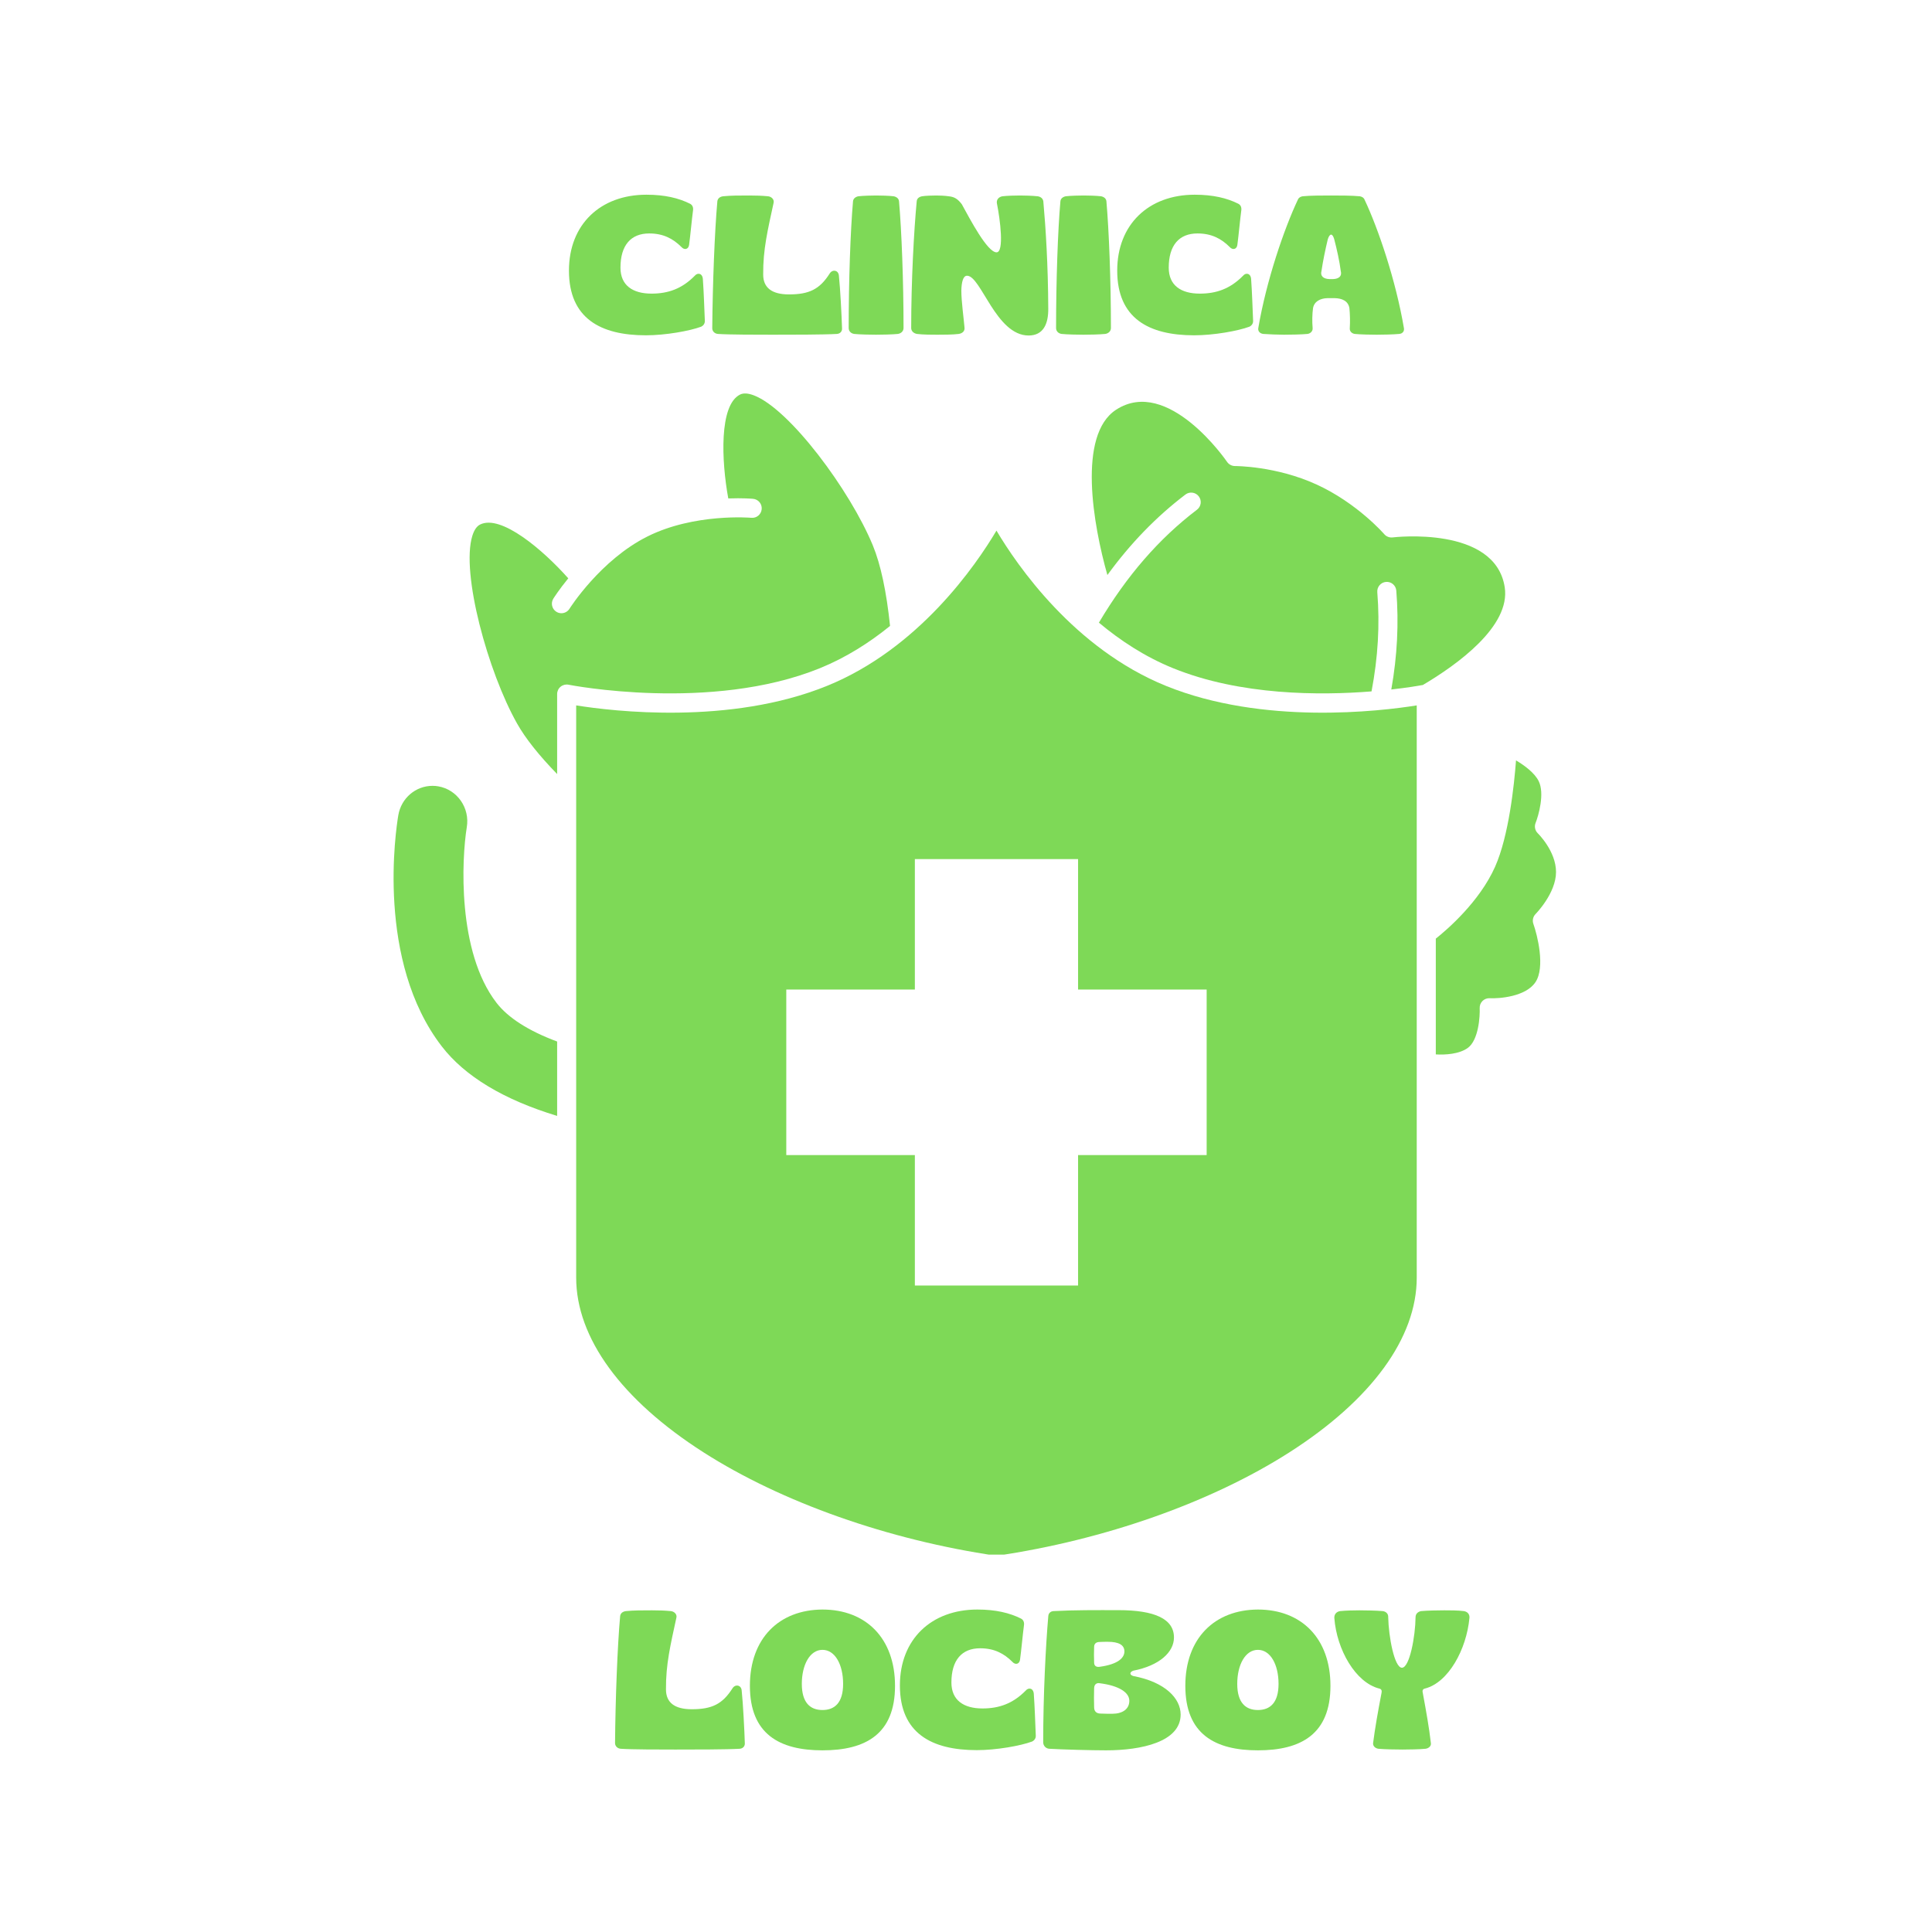 <svg xmlns="http://www.w3.org/2000/svg" xmlns:xlink="http://www.w3.org/1999/xlink" width="500" zoomAndPan="magnify" viewBox="0 0 375 375" height="500" preserveAspectRatio="xMidYMid meet" version="1.0"><defs><g/><clipPath id="2b515e80fa"><path d="M 111 102 L 275 102 L 275 301.75 L 111 301.75 Z M 111 102 " clip-rule="nonzero"/></clipPath><clipPath id="a89224c252"><path d="M 278 147 L 302.355 147 L 302.355 205 L 278 205 Z M 278 147 " clip-rule="nonzero"/></clipPath></defs><path fill="#7ed957" d="M 159.117 129.707 C 164.234 127.629 168.793 124.715 172.758 121.492 C 172.066 114.828 170.945 109.578 169.422 105.879 C 165.02 95.199 153.238 79.328 146.273 76.719 C 145.172 76.309 144.285 76.262 143.641 76.586 C 139.566 78.625 140.02 89.43 141.359 96.746 C 144.133 96.645 145.984 96.801 146.172 96.82 C 147.191 96.914 147.938 97.812 147.844 98.828 C 147.754 99.848 146.855 100.602 145.836 100.504 C 145.727 100.492 134.789 99.57 125.668 104.129 C 116.516 108.707 110.598 118.062 110.539 118.156 C 110.188 118.719 109.586 119.027 108.969 119.027 C 108.633 119.027 108.297 118.934 107.992 118.746 C 107.125 118.203 106.863 117.062 107.402 116.195 C 107.504 116.035 108.516 114.438 110.301 112.254 C 105.402 106.73 97.234 99.785 93.188 101.812 C 92.531 102.137 92.02 102.891 91.668 104.043 C 89.465 111.25 94.699 130.406 100.371 140.449 C 101.984 143.312 104.594 146.598 108.141 150.246 L 108.141 134.715 C 108.141 134.16 108.387 133.637 108.816 133.285 C 109.246 132.934 109.809 132.793 110.352 132.902 C 110.625 132.957 137.973 138.285 159.117 129.707 Z M 159.117 129.707 " fill-opacity="1" fill-rule="nonzero"/><path fill="#7ed957" d="M 96.363 194.633 C 88.715 184.719 89.609 166.688 90.602 160.574 C 91.234 156.828 88.758 153.27 85.082 152.629 C 84.715 152.562 84.336 152.531 83.957 152.531 C 80.668 152.531 77.875 154.93 77.312 158.23 C 76.832 161.078 72.969 186.527 85.758 203.109 C 90.238 208.918 97.762 213.445 108.141 216.598 L 108.141 202.16 C 102.578 200.086 98.617 197.555 96.363 194.633 Z M 96.363 194.633 " fill-opacity="1" fill-rule="nonzero"/><path fill="#7ed957" d="M 292.066 113.977 C 290.199 101.961 270.516 104.285 270.316 104.312 C 269.703 104.387 269.086 104.152 268.68 103.68 C 268.629 103.621 263.426 97.641 255.539 94.039 C 247.617 90.422 239.805 90.465 239.719 90.457 C 239.715 90.457 239.707 90.457 239.703 90.457 C 239.09 90.457 238.516 90.152 238.168 89.641 C 238.059 89.477 226.719 72.988 216.645 79.52 C 209.082 84.418 212.199 101.957 214.945 111.613 C 219.434 105.449 224.441 100.289 230.094 95.988 C 230.906 95.371 232.066 95.531 232.684 96.344 C 233.305 97.156 233.145 98.316 232.332 98.934 C 224.949 104.551 218.711 111.734 213.297 120.855 C 217.441 124.328 222.254 127.492 227.711 129.703 C 240.801 135.016 256.266 134.996 266.215 134.199 C 267.469 127.598 267.844 121.281 267.332 114.941 C 267.25 113.922 268.008 113.031 269.027 112.949 C 270.051 112.867 270.938 113.625 271.02 114.645 C 271.531 120.98 271.211 127.281 270.051 133.828 C 273.223 133.473 275.414 133.098 276.176 132.957 C 282.75 129.07 293.246 121.582 292.066 113.977 Z M 292.066 113.977 " fill-opacity="1" fill-rule="nonzero"/><g clip-path="url(#2b515e80fa)"><path fill="#7ed957" d="M 226.32 133.133 C 208.484 125.898 197.398 109.707 193.414 102.992 C 189.43 109.707 178.344 125.898 160.508 133.133 C 141.66 140.781 118.965 138.055 111.836 136.918 L 111.836 248 C 111.836 259.672 120.613 271.711 136.551 281.898 C 151.715 291.594 172.43 298.906 193.414 301.977 C 214.398 298.906 235.109 291.594 250.273 281.898 C 266.211 271.711 274.988 259.672 274.988 248 L 274.988 136.918 C 267.867 138.055 245.168 140.781 226.32 133.133 Z M 234.211 224.203 L 209.254 224.203 L 209.254 249.52 L 177.574 249.52 L 177.574 224.203 L 152.617 224.203 L 152.617 192.07 L 177.574 192.07 L 177.574 166.754 L 209.254 166.754 L 209.254 192.07 L 234.211 192.07 Z M 234.211 224.203 " fill-opacity="1" fill-rule="nonzero"/></g><g clip-path="url(#a89224c252)"><path fill="#7ed957" d="M 298.062 177.402 C 298.102 177.363 302.023 173.371 302.023 169.266 C 302.023 165.195 298.531 161.789 298.496 161.754 C 297.953 161.23 297.777 160.43 298.059 159.73 C 298.629 158.289 299.855 154.016 298.656 151.609 C 297.863 150.02 295.934 148.586 294.258 147.594 C 293.895 152.426 292.859 162.246 290.195 168.238 C 287.168 175.043 280.871 180.453 278.688 182.188 L 278.688 204.66 C 280.52 204.766 283.203 204.617 284.887 203.41 C 287.012 201.883 287.277 197.207 287.207 195.691 C 287.18 195.168 287.379 194.66 287.75 194.289 C 288.121 193.922 288.629 193.727 289.152 193.754 C 290.973 193.848 296.133 193.469 298.023 190.652 C 299.973 187.754 298.398 181.496 297.629 179.332 C 297.387 178.66 297.559 177.906 298.062 177.402 Z M 298.062 177.402 " fill-opacity="1" fill-rule="nonzero"/></g><g fill="#7ed957" fill-opacity="1"><g transform="translate(118.617, 339.434)"><g><path d="M 12.48 0.152 C 16.031 0.152 22.406 0.152 24.961 0 C 25.57 -0.039 25.992 -0.496 25.953 -1.07 C 25.879 -3.512 25.609 -8.816 25.344 -11.297 C 25.266 -12.406 24.082 -12.594 23.551 -11.719 C 21.602 -8.664 19.578 -7.672 15.648 -7.672 C 12.328 -7.672 10.648 -8.969 10.648 -11.527 C 10.609 -16.41 11.527 -20.152 12.672 -25.457 C 12.824 -26.07 12.289 -26.641 11.602 -26.719 C 10.383 -26.832 9.352 -26.871 7.938 -26.871 C 5.914 -26.871 4.426 -26.871 2.863 -26.719 C 2.289 -26.641 1.832 -26.336 1.754 -25.762 C 1.223 -19.848 0.84 -9.734 0.762 -1.105 C 0.762 -0.496 1.258 -0.039 1.871 0 C 3.93 0.152 9.734 0.152 12.48 0.152 Z M 12.48 0.152 "/></g></g></g><g fill="#7ed957" fill-opacity="1"><g transform="translate(145.098, 339.434)"><g><path d="M 14.543 0.305 C 22.938 0.305 28.625 -2.863 28.625 -12.215 C 28.625 -21.449 22.977 -27.023 14.543 -27.023 C 6.145 -26.984 0.457 -21.449 0.457 -12.215 C 0.457 -2.863 6.184 0.305 14.543 0.305 Z M 14.543 -7.52 C 12.176 -7.52 10.535 -8.93 10.535 -12.594 C 10.535 -16.297 12.098 -19.199 14.543 -19.199 C 16.984 -19.199 18.551 -16.336 18.551 -12.594 C 18.551 -8.93 16.906 -7.52 14.543 -7.52 Z M 14.543 -7.52 "/></g></g></g><g fill="#7ed957" fill-opacity="1"><g transform="translate(174.173, 339.434)"><g><path d="M 15.418 0.266 C 19.238 0.266 23.93 -0.574 26.184 -1.414 C 26.566 -1.602 26.906 -2.023 26.871 -2.559 C 26.754 -5.266 26.68 -7.938 26.488 -10.648 C 26.41 -11.793 25.457 -11.945 24.922 -11.297 C 22.441 -8.777 19.77 -7.824 16.527 -7.824 C 12.863 -7.824 10.496 -9.426 10.496 -12.863 C 10.496 -17.215 12.52 -19.504 16.07 -19.504 C 18.777 -19.504 20.688 -18.512 22.328 -16.871 C 22.902 -16.223 23.703 -16.41 23.816 -17.289 C 24.047 -18.969 24.352 -22.289 24.578 -23.969 C 24.656 -24.504 24.504 -25 24.008 -25.266 C 21.793 -26.375 19.082 -27.023 15.535 -27.023 C 6.602 -27.023 0.496 -21.258 0.496 -12.289 C 0.496 -3.016 6.641 0.266 15.418 0.266 Z M 15.418 0.266 "/></g></g></g><g fill="#7ed957" fill-opacity="1"><g transform="translate(201.721, 339.434)"><g><path d="M 12.977 0.305 C 19.809 0.305 27.441 -1.336 27.441 -6.641 C 27.441 -9.734 24.504 -12.938 18.242 -14.121 C 17.48 -14.352 17.52 -14.887 18.242 -15.152 C 23.32 -16.145 26.145 -18.742 26.145 -21.602 C 26.145 -25.191 22.441 -26.906 15.344 -26.906 C 10.914 -26.906 7.023 -26.945 2.75 -26.719 C 2.176 -26.68 1.793 -26.297 1.754 -25.762 C 1.258 -20.113 0.762 -10.383 0.762 -1.258 C 0.762 -0.609 1.258 -0.039 1.945 0 C 4.465 0.152 10.191 0.305 12.977 0.305 Z M 11.754 -15.914 C 11.105 -15.801 10.648 -16.07 10.648 -16.719 C 10.609 -17.711 10.609 -18.777 10.648 -19.77 C 10.648 -20.383 11.031 -20.727 11.719 -20.727 C 12.137 -20.762 12.785 -20.762 13.32 -20.762 C 15.418 -20.762 16.527 -20.152 16.527 -18.895 C 16.527 -17.672 15.344 -16.41 11.754 -15.914 Z M 11.91 -6.832 C 11.105 -6.832 10.648 -7.25 10.648 -8.055 C 10.609 -9.273 10.609 -10.496 10.648 -11.719 C 10.648 -12.441 11.07 -12.863 11.793 -12.711 C 15.418 -12.25 17.48 -10.953 17.48 -9.312 C 17.48 -7.711 16.184 -6.793 14.16 -6.793 C 13.512 -6.793 12.559 -6.793 11.91 -6.832 Z M 11.91 -6.832 "/></g></g></g><g fill="#7ed957" fill-opacity="1"><g transform="translate(229.614, 339.434)"><g><path d="M 14.543 0.305 C 22.938 0.305 28.625 -2.863 28.625 -12.215 C 28.625 -21.449 22.977 -27.023 14.543 -27.023 C 6.145 -26.984 0.457 -21.449 0.457 -12.215 C 0.457 -2.863 6.184 0.305 14.543 0.305 Z M 14.543 -7.52 C 12.176 -7.52 10.535 -8.93 10.535 -12.594 C 10.535 -16.297 12.098 -19.199 14.543 -19.199 C 16.984 -19.199 18.551 -16.336 18.551 -12.594 C 18.551 -8.93 16.906 -7.52 14.543 -7.52 Z M 14.543 -7.52 "/></g></g></g><g fill="#7ed957" fill-opacity="1"><g transform="translate(258.689, 339.434)"><g><path d="M 13.551 0.152 C 14.695 0.152 16.945 0.113 18.016 0 C 18.586 -0.078 19.121 -0.496 19.047 -1.07 C 18.703 -4.082 18.168 -7.062 17.48 -10.801 C 17.367 -11.223 17.406 -11.566 17.863 -11.68 C 22.441 -12.824 25.953 -19.273 26.527 -25.383 C 26.602 -26.07 26.184 -26.602 25.457 -26.719 C 24.312 -26.871 22.672 -26.871 21.641 -26.871 C 20.609 -26.871 18.281 -26.832 17.137 -26.719 C 16.527 -26.602 16.07 -26.184 16.07 -25.535 C 16.031 -21.832 14.922 -15.762 13.434 -15.727 C 11.945 -15.727 10.84 -21.793 10.762 -25.535 C 10.801 -26.184 10.344 -26.641 9.695 -26.719 C 8.473 -26.832 6.145 -26.871 5.152 -26.871 C 4.121 -26.871 2.48 -26.832 1.414 -26.719 C 0.688 -26.602 0.266 -26.07 0.305 -25.383 C 0.762 -19.238 4.426 -12.824 9.047 -11.68 C 9.504 -11.566 9.543 -11.223 9.465 -10.84 C 8.742 -7.062 8.207 -4.047 7.824 -1.07 C 7.785 -0.496 8.281 -0.078 8.855 0 C 10.039 0.113 12.328 0.152 13.551 0.152 Z M 13.551 0.152 "/></g></g></g><g fill="#7ed957" fill-opacity="1"><g transform="translate(109.937, 64.816)"><g><path d="M 15.418 0.266 C 19.238 0.266 23.93 -0.574 26.184 -1.414 C 26.566 -1.602 26.906 -2.023 26.871 -2.559 C 26.754 -5.266 26.68 -7.938 26.488 -10.648 C 26.41 -11.793 25.457 -11.945 24.922 -11.297 C 22.441 -8.777 19.77 -7.824 16.527 -7.824 C 12.863 -7.824 10.496 -9.426 10.496 -12.863 C 10.496 -17.215 12.52 -19.504 16.07 -19.504 C 18.777 -19.504 20.688 -18.512 22.328 -16.871 C 22.902 -16.223 23.703 -16.41 23.816 -17.289 C 24.047 -18.969 24.352 -22.289 24.578 -23.969 C 24.656 -24.504 24.504 -25 24.008 -25.266 C 21.793 -26.375 19.082 -27.023 15.535 -27.023 C 6.602 -27.023 0.496 -21.258 0.496 -12.289 C 0.496 -3.016 6.641 0.266 15.418 0.266 Z M 15.418 0.266 "/></g></g></g><g fill="#7ed957" fill-opacity="1"><g transform="translate(137.486, 64.816)"><g><path d="M 12.48 0.152 C 16.031 0.152 22.406 0.152 24.961 0 C 25.57 -0.039 25.992 -0.496 25.953 -1.07 C 25.879 -3.512 25.609 -8.816 25.344 -11.297 C 25.266 -12.406 24.082 -12.594 23.551 -11.719 C 21.602 -8.664 19.578 -7.672 15.648 -7.672 C 12.328 -7.672 10.648 -8.969 10.648 -11.527 C 10.609 -16.41 11.527 -20.152 12.672 -25.457 C 12.824 -26.07 12.289 -26.641 11.602 -26.719 C 10.383 -26.832 9.352 -26.871 7.938 -26.871 C 5.914 -26.871 4.426 -26.871 2.863 -26.719 C 2.289 -26.641 1.832 -26.336 1.754 -25.762 C 1.223 -19.848 0.84 -9.734 0.762 -1.105 C 0.762 -0.496 1.258 -0.039 1.871 0 C 3.93 0.152 9.734 0.152 12.48 0.152 Z M 12.48 0.152 "/></g></g></g><g fill="#7ed957" fill-opacity="1"><g transform="translate(163.967, 64.816)"><g><path d="M 6.07 0.152 C 7.098 0.152 9.238 0.113 10.305 0 C 10.879 -0.078 11.41 -0.496 11.41 -1.145 C 11.41 -10.305 11.031 -20.074 10.535 -25.727 C 10.496 -26.258 10.078 -26.602 9.504 -26.719 C 8.586 -26.832 6.945 -26.871 6.105 -26.871 C 5.305 -26.871 3.586 -26.832 2.633 -26.719 C 2.062 -26.602 1.641 -26.258 1.602 -25.727 C 1.105 -20.074 0.762 -10.305 0.762 -1.145 C 0.762 -0.496 1.258 -0.078 1.832 0 C 2.902 0.113 5.078 0.152 6.07 0.152 Z M 6.07 0.152 "/></g></g></g><g fill="#7ed957" fill-opacity="1"><g transform="translate(176.1, 64.816)"><g><path d="M 23.551 0.305 C 26.41 0.305 27.402 -1.945 27.367 -4.922 C 27.328 -13.434 26.871 -20.648 26.41 -25.727 C 26.336 -26.297 25.879 -26.641 25.305 -26.719 C 24.273 -26.832 22.746 -26.871 21.871 -26.871 C 20.953 -26.871 19.426 -26.832 18.473 -26.719 C 17.746 -26.602 17.25 -26.031 17.406 -25.305 C 18.016 -22.289 18.855 -15.84 17.328 -15.84 C 15.535 -15.84 12.176 -22.289 10.574 -25.191 C 9.77 -26.223 9.16 -26.602 8.055 -26.719 C 7.289 -26.832 6.258 -26.871 5.609 -26.871 C 5.039 -26.871 3.512 -26.832 2.863 -26.719 C 2.289 -26.602 1.871 -26.297 1.832 -25.727 C 1.297 -20.074 0.762 -10.305 0.762 -1.145 C 0.762 -0.535 1.258 -0.113 1.871 0 C 3.055 0.152 4.809 0.152 5.801 0.152 C 6.871 0.152 8.855 0.152 10 0 C 10.688 -0.113 11.223 -0.535 11.105 -1.297 C 10.953 -3.055 10.496 -6.375 10.496 -8.398 C 10.535 -10.078 10.84 -11.297 11.602 -11.297 C 14.312 -11.297 17.215 0.305 23.551 0.305 Z M 23.551 0.305 "/></g></g></g><g fill="#7ed957" fill-opacity="1"><g transform="translate(204.221, 64.816)"><g><path d="M 6.07 0.152 C 7.098 0.152 9.238 0.113 10.305 0 C 10.879 -0.078 11.41 -0.496 11.41 -1.145 C 11.41 -10.305 11.031 -20.074 10.535 -25.727 C 10.496 -26.258 10.078 -26.602 9.504 -26.719 C 8.586 -26.832 6.945 -26.871 6.105 -26.871 C 5.305 -26.871 3.586 -26.832 2.633 -26.719 C 2.062 -26.602 1.641 -26.258 1.602 -25.727 C 1.105 -20.074 0.762 -10.305 0.762 -1.145 C 0.762 -0.496 1.258 -0.078 1.832 0 C 2.902 0.113 5.078 0.152 6.07 0.152 Z M 6.07 0.152 "/></g></g></g><g fill="#7ed957" fill-opacity="1"><g transform="translate(216.355, 64.816)"><g><path d="M 15.418 0.266 C 19.238 0.266 23.93 -0.574 26.184 -1.414 C 26.566 -1.602 26.906 -2.023 26.871 -2.559 C 26.754 -5.266 26.68 -7.938 26.488 -10.648 C 26.41 -11.793 25.457 -11.945 24.922 -11.297 C 22.441 -8.777 19.77 -7.824 16.527 -7.824 C 12.863 -7.824 10.496 -9.426 10.496 -12.863 C 10.496 -17.215 12.52 -19.504 16.07 -19.504 C 18.777 -19.504 20.688 -18.512 22.328 -16.871 C 22.902 -16.223 23.703 -16.41 23.816 -17.289 C 24.047 -18.969 24.352 -22.289 24.578 -23.969 C 24.656 -24.504 24.504 -25 24.008 -25.266 C 21.793 -26.375 19.082 -27.023 15.535 -27.023 C 6.602 -27.023 0.496 -21.258 0.496 -12.289 C 0.496 -3.016 6.641 0.266 15.418 0.266 Z M 15.418 0.266 "/></g></g></g><g fill="#7ed957" fill-opacity="1"><g transform="translate(243.904, 64.816)"><g><path d="M 5.305 0.152 C 6.488 0.152 8.742 0.113 9.887 0 C 10.418 -0.078 10.914 -0.496 10.879 -1.105 C 10.762 -2.406 10.801 -3.93 10.953 -5 C 11.184 -6.336 12.406 -6.91 13.742 -6.945 L 15.191 -6.945 C 16.566 -6.91 17.785 -6.414 18.016 -5 C 18.129 -3.895 18.168 -2.367 18.09 -1.145 C 18.016 -0.496 18.512 -0.078 19.047 0 C 20.152 0.113 22.289 0.152 23.281 0.152 C 24.312 0.152 26.566 0.113 27.672 0 C 28.32 -0.039 28.738 -0.535 28.586 -1.184 C 27.023 -10.383 23.625 -20.418 20.953 -26.07 C 20.801 -26.449 20.457 -26.641 20.039 -26.719 C 18.551 -26.871 15.84 -26.871 14.426 -26.871 C 12.977 -26.871 10.344 -26.871 8.93 -26.719 C 8.512 -26.641 8.168 -26.449 8.016 -26.07 C 5.344 -20.418 1.91 -10.383 0.344 -1.223 C 0.191 -0.574 0.609 -0.078 1.297 0 C 2.328 0.078 4.238 0.152 5.305 0.152 Z M 14.121 -10.648 C 12.938 -10.688 12.328 -11.258 12.594 -12.215 C 12.863 -14.082 13.359 -16.449 13.816 -18.359 C 14.199 -19.578 14.734 -19.578 15.074 -18.359 C 15.574 -16.449 16.105 -14.082 16.336 -12.215 C 16.602 -11.258 16.031 -10.688 14.848 -10.648 Z M 14.121 -10.648 "/></g></g></g></svg>
